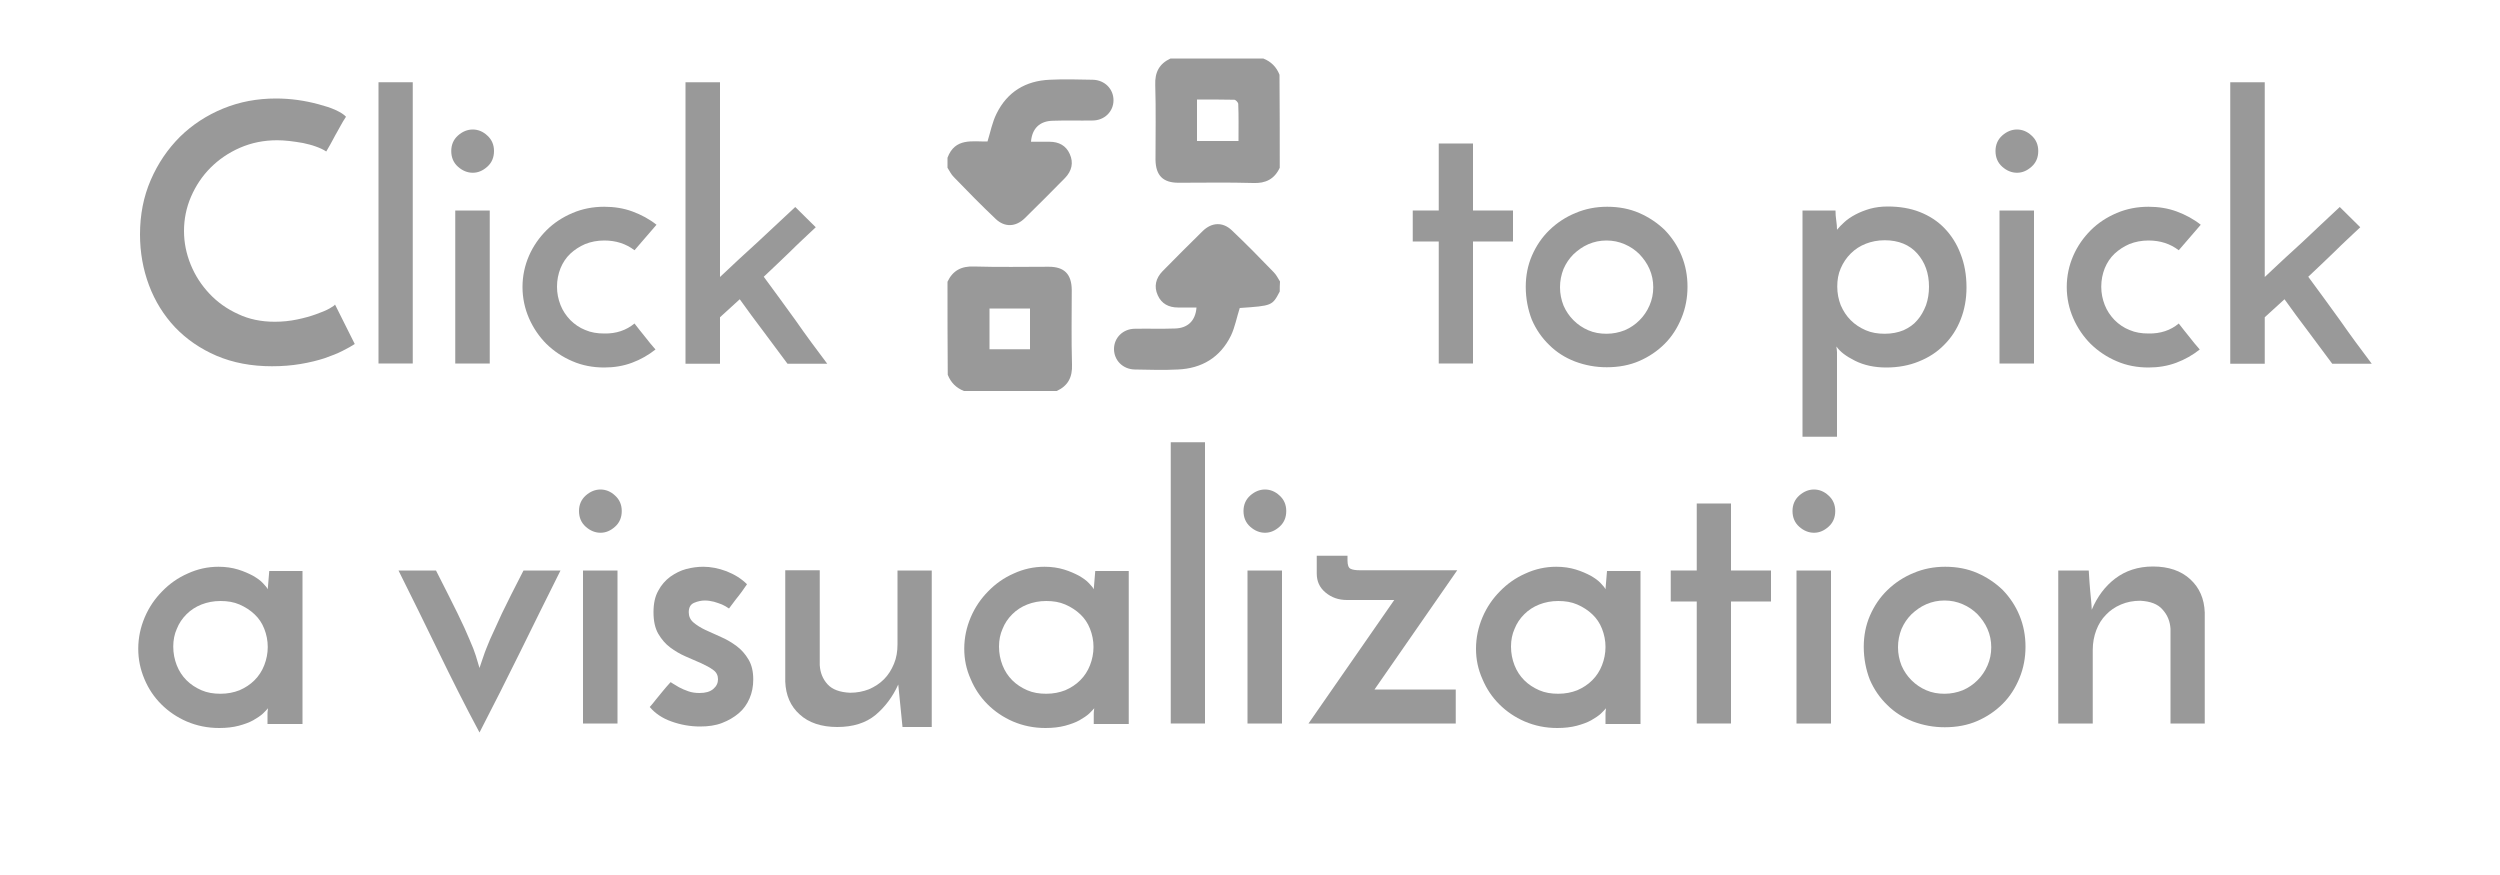 <?xml version="1.0" encoding="utf-8"?>
<!-- Generator: Adobe Illustrator 20.1.0, SVG Export Plug-In . SVG Version: 6.00 Build 0)  -->
<svg version="1.1" id="Layer_1" xmlns="http://www.w3.org/2000/svg" xmlns:xlink="http://www.w3.org/1999/xlink" x="0px" y="0px"
	 viewBox="0 0 1000 350" style="enable-background:new 0 0 1000 350;" xml:space="preserve">
<style type="text/css">
	.st0{enable-background:new    ;}
	.st1{fill:#999999;}
</style>
<g class="st0">
	<path class="st1" d="M141.9,137.6c-1.2,0.8-2.8,1.7-4.8,2.7c-2.1,1.1-4.5,2-7.3,3c-2.8,0.9-6,1.7-9.6,2.3
		c-3.6,0.6-7.3,0.9-11.4,0.9c-8.3,0-15.6-1.4-22.2-4.2c-6.5-2.8-12-6.6-16.6-11.4c-4.5-4.8-8-10.4-10.4-16.8
		c-2.4-6.4-3.6-13.2-3.6-20.3c0-7.9,1.4-15.1,4.3-21.8c2.9-6.7,6.8-12.4,11.7-17.3c4.9-4.8,10.7-8.6,17.3-11.3
		c6.6-2.7,13.6-4,21.1-4c2.9,0,5.8,0.2,8.7,0.6c2.9,0.4,5.7,1,8.3,1.7c2.6,0.7,4.9,1.4,6.8,2.3c2,0.9,3.4,1.8,4.2,2.7
		c-0.9,1.3-1.5,2.4-2,3.3c-0.5,0.9-1,1.8-1.5,2.7c-0.5,0.9-1.1,1.9-1.7,3.1c-0.6,1.2-1.5,2.7-2.7,4.8c-1.2-0.8-2.5-1.4-4.2-2
		c-1.6-0.6-3.3-1-5.1-1.4c-1.8-0.3-3.6-0.6-5.4-0.8c-1.8-0.2-3.5-0.3-4.9-0.3c-5.4,0-10.3,1-14.9,3c-4.6,2-8.5,4.7-11.8,8
		c-3.3,3.3-5.9,7.2-7.8,11.6c-1.9,4.4-2.8,9-2.8,13.7c0,4.6,0.9,9.1,2.7,13.5c1.8,4.4,4.3,8.2,7.5,11.6c3.2,3.4,7,6.1,11.4,8.1
		c4.4,2.1,9.3,3.1,14.7,3.1c3.1,0,6-0.3,8.9-0.9c2.9-0.6,5.4-1.3,7.6-2.1c2.2-0.8,4-1.5,5.4-2.3c1.4-0.8,2.1-1.3,2.2-1.6
		L141.9,137.6z"/>
	<path class="st1" d="M165.1,145.4h-13.7V32.9h13.7V145.4z"/>
	<path class="st1" d="M180.5,60.4c0-2.5,0.9-4.6,2.7-6.2c1.8-1.6,3.8-2.4,5.9-2.4s4.1,0.8,5.8,2.4c1.8,1.6,2.7,3.7,2.7,6.2
		c0,2.6-0.9,4.7-2.7,6.3c-1.8,1.6-3.7,2.4-5.8,2.4s-4.1-0.8-5.9-2.4C181.4,65.1,180.5,63,180.5,60.4z M195.9,145.4h-13.8V84.2h13.8
		V145.4z"/>
	<path class="st1" d="M253.8,129.4c1.4,1.8,2.8,3.6,4.2,5.3c1.3,1.7,2.7,3.4,4.2,5.1c-2.8,2.2-5.9,4-9.4,5.3s-7.2,1.9-11.1,1.9
		c-4.5,0-8.8-0.8-12.7-2.5c-4-1.7-7.4-4-10.4-6.9c-2.9-2.9-5.3-6.4-7-10.3c-1.7-3.9-2.6-8.1-2.6-12.5c0-4.4,0.9-8.6,2.6-12.5
		c1.7-3.9,4.1-7.3,7-10.2c2.9-2.9,6.4-5.2,10.4-6.9c4-1.7,8.2-2.5,12.7-2.5c4,0,7.8,0.6,11.3,1.9c3.5,1.3,6.7,3,9.6,5.3l-8.8,10.2
		c-3.4-2.6-7.4-3.9-12.1-3.9c-2.8,0-5.3,0.5-7.6,1.4c-2.3,1-4.3,2.3-6,3.9c-1.7,1.6-3,3.6-3.9,5.8c-0.9,2.3-1.4,4.7-1.4,7.4
		c0,2.6,0.5,5,1.4,7.3c0.9,2.3,2.2,4.2,3.9,6c1.7,1.7,3.7,3.1,6,4c2.3,1,4.8,1.4,7.6,1.4C246.5,133.5,250.5,132.1,253.8,129.4z"/>
	<path class="st1" d="M318.1,82.8l8.2,8.1c-3.6,3.4-7.1,6.6-10.4,9.9c-3.3,3.2-6.8,6.5-10.4,9.9c4.3,5.8,8.5,11.6,12.7,17.4
		c4.1,5.9,8.4,11.7,12.7,17.4H315c-3.2-4.3-6.4-8.6-9.6-12.9c-3.3-4.3-6.4-8.6-9.5-12.9l-7.9,7.2v18.6h-13.8V32.9h13.8v77.9
		c5.2-4.9,10.2-9.6,15.1-14C307.9,92.3,312.9,87.7,318.1,82.8z"/>
	<path class="st1" d="M575.5,57.4h13.7v26.8h16v12.4h-16v48.8h-13.7V96.6h-10.4V84.2h10.4V57.4z"/>
	<path class="st1" d="M610.3,114.7c0-4.4,0.8-8.6,2.5-12.5c1.7-3.9,4-7.3,7-10.2c3-2.9,6.5-5.2,10.4-6.8c4-1.7,8.2-2.5,12.7-2.5
		c4.6,0,8.9,0.8,12.8,2.5c3.9,1.7,7.3,4,10.2,6.8c2.8,2.9,5.1,6.3,6.7,10.2c1.6,3.9,2.4,8,2.4,12.5c0,4.4-0.8,8.6-2.4,12.5
		c-1.6,3.9-3.8,7.4-6.7,10.3c-2.9,2.9-6.3,5.2-10.2,6.9c-3.9,1.7-8.3,2.5-13,2.5c-4.5,0-8.7-0.8-12.7-2.3c-3.9-1.5-7.4-3.7-10.3-6.6
		c-2.9-2.8-5.3-6.2-7-10.2C611.2,123.9,610.3,119.5,610.3,114.7z M624,114.9c0,2.6,0.5,5,1.4,7.3c1,2.3,2.3,4.2,4,5.9
		c1.7,1.7,3.6,3,5.9,4c2.3,1,4.7,1.4,7.3,1.4s5-0.5,7.3-1.4c2.3-1,4.2-2.3,5.9-4c1.7-1.7,3-3.6,4-5.9c1-2.3,1.5-4.7,1.5-7.3
		c0-2.6-0.5-5-1.5-7.3c-1-2.3-2.4-4.2-4-5.9c-1.7-1.7-3.6-3-5.9-4c-2.3-1-4.7-1.5-7.3-1.5s-5,0.5-7.3,1.5c-2.3,1-4.2,2.4-5.9,4
		c-1.7,1.7-3,3.6-4,5.9C624.5,109.9,624,112.3,624,114.9z"/>
	<path class="st1" d="M786.6,115c0,4.6-0.8,8.9-2.3,12.7c-1.5,3.9-3.7,7.3-6.6,10.2c-2.8,2.9-6.2,5.1-10.2,6.7
		c-3.9,1.6-8.3,2.4-13,2.4c-4.7,0-8.9-0.9-12.5-2.7c-3.6-1.8-6.1-3.7-7.4-5.7c0,0.4,0,0.7,0.1,1.1c0,0.3,0.1,0.7,0.1,1.2v33.8H721
		V84.2h13.2c0,1.3,0.1,2.7,0.3,4c0.2,1.3,0.3,2.6,0.3,3.7c0.8-1,1.8-2,3-3.1c1.2-1.1,2.7-2.1,4.4-3c1.7-0.9,3.7-1.7,5.8-2.3
		c2.2-0.6,4.5-0.9,7.1-0.9c4.7,0,9,0.7,12.8,2.2c3.8,1.5,7.1,3.6,9.9,6.5c2.7,2.8,4.9,6.2,6.4,10.2C785.8,105.5,786.6,110,786.6,115
		z M771.6,114.7c0-5.4-1.6-9.8-4.7-13.3c-3.1-3.5-7.5-5.3-13-5.3c-2.8,0-5.3,0.5-7.6,1.4c-2.3,0.9-4.3,2.2-6,3.9
		c-1.7,1.7-3,3.6-4,5.9c-1,2.3-1.4,4.7-1.4,7.3c0,2.7,0.5,5.2,1.4,7.5c1,2.3,2.3,4.3,4,6c1.7,1.7,3.7,3,6,4c2.3,1,4.8,1.4,7.6,1.4
		c2.8,0,5.3-0.5,7.5-1.4c2.2-1,4.1-2.3,5.5-4c1.5-1.7,2.6-3.7,3.5-6C771.2,119.8,771.6,117.3,771.6,114.7z"/>
	<path class="st1" d="M798.2,60.4c0-2.5,0.9-4.6,2.7-6.2c1.8-1.6,3.8-2.4,5.9-2.4c2.1,0,4.1,0.8,5.8,2.4c1.8,1.6,2.7,3.7,2.7,6.2
		c0,2.6-0.9,4.7-2.7,6.3c-1.8,1.6-3.7,2.4-5.8,2.4c-2.1,0-4.1-0.8-5.9-2.4C799.1,65.1,798.2,63,798.2,60.4z M813.6,145.4h-13.8V84.2
		h13.8V145.4z"/>
	<path class="st1" d="M871.5,129.4c1.4,1.8,2.8,3.6,4.2,5.3c1.3,1.7,2.7,3.4,4.2,5.1c-2.8,2.2-5.9,4-9.4,5.3s-7.2,1.9-11.1,1.9
		c-4.5,0-8.8-0.8-12.7-2.5c-4-1.7-7.4-4-10.4-6.9c-2.9-2.9-5.3-6.4-7-10.3c-1.7-3.9-2.6-8.1-2.6-12.5c0-4.4,0.9-8.6,2.6-12.5
		c1.7-3.9,4.1-7.3,7-10.2c2.9-2.9,6.4-5.2,10.4-6.9c4-1.7,8.2-2.5,12.7-2.5c4,0,7.8,0.6,11.3,1.9c3.5,1.3,6.7,3,9.6,5.3l-8.8,10.2
		c-3.4-2.6-7.4-3.9-12.1-3.9c-2.8,0-5.3,0.5-7.6,1.4c-2.3,1-4.3,2.3-6,3.9c-1.7,1.6-3,3.6-3.9,5.8c-0.9,2.3-1.4,4.7-1.4,7.4
		c0,2.6,0.5,5,1.4,7.3c0.9,2.3,2.2,4.2,3.9,6c1.7,1.7,3.7,3.1,6,4c2.3,1,4.8,1.4,7.6,1.4C864.2,133.5,868.3,132.1,871.5,129.4z"/>
	<path class="st1" d="M935.9,82.8l8.2,8.1c-3.6,3.4-7.1,6.6-10.4,9.9c-3.3,3.2-6.8,6.5-10.4,9.9c4.3,5.8,8.5,11.6,12.7,17.4
		c4.1,5.9,8.4,11.7,12.7,17.4h-15.8c-3.2-4.3-6.4-8.6-9.6-12.9c-3.3-4.3-6.4-8.6-9.5-12.9l-7.9,7.2v18.6h-13.8V32.9h13.8v77.9
		c5.2-4.9,10.2-9.6,15.1-14C925.7,92.3,930.7,87.7,935.9,82.8z"/>
	<path class="st1" d="M55.3,259.5c0-4.4,0.9-8.6,2.6-12.6c1.7-4,4.1-7.5,7-10.4c2.9-3,6.3-5.4,10.2-7.1c3.9-1.8,8-2.7,12.3-2.7
		c2.9,0,5.5,0.4,7.8,1.1c2.3,0.7,4.3,1.6,6,2.5c1.7,1,3,1.9,4,3c1,1,1.6,1.8,1.9,2.4l0.6-7.3H121v61.2h-14v-4c0-0.5,0-0.9,0.1-1.4
		c0-0.4,0.1-0.7,0.1-0.9c-0.4,0.5-1.1,1.2-2,2.1c-1,0.9-2.3,1.8-3.9,2.7c-1.6,0.9-3.6,1.6-5.8,2.2c-2.3,0.6-4.9,0.9-7.8,0.9
		c-4.7,0-9-0.9-13-2.6c-3.9-1.7-7.3-4-10.2-6.9c-2.9-2.9-5.1-6.2-6.7-10C56.1,267.7,55.3,263.7,55.3,259.5z M69.3,258.6
		c0,2.7,0.5,5.2,1.4,7.5c0.9,2.3,2.2,4.3,3.9,6c1.7,1.7,3.7,3,6,4c2.3,1,4.8,1.4,7.6,1.4c2.8,0,5.3-0.5,7.6-1.4c2.3-1,4.3-2.3,6-4
		c1.7-1.7,3-3.7,3.9-6c0.9-2.3,1.4-4.8,1.4-7.3c0-2.6-0.5-5-1.4-7.3c-0.9-2.3-2.2-4.2-3.9-5.8c-1.7-1.6-3.7-2.9-6-3.9
		c-2.3-1-4.8-1.4-7.6-1.4c-2.8,0-5.3,0.5-7.6,1.4c-2.3,0.9-4.3,2.2-6,3.9c-1.7,1.7-3,3.6-3.9,5.9C69.8,253.6,69.3,256,69.3,258.6z"
		/>
	<path class="st1" d="M191.8,293c-5.8-10.8-11.2-21.6-16.4-32.3c-5.2-10.7-10.5-21.5-16-32.5h15c3.6,7.1,6.5,12.8,8.6,17.1
		c2.1,4.3,3.7,7.8,4.8,10.5c1.2,2.7,2,4.8,2.5,6.4c0.5,1.6,1,3.2,1.5,5c0.6-1.7,1.1-3.4,1.7-5c0.5-1.6,1.4-3.7,2.5-6.4
		c1.2-2.7,2.8-6.2,4.8-10.5c2.1-4.3,4.9-10,8.6-17.1h14.8c-5.5,10.9-10.8,21.8-16.1,32.5C202.8,271.4,197.4,282.2,191.8,293z"/>
	<path class="st1" d="M231.6,204.4c0-2.5,0.9-4.6,2.7-6.2c1.8-1.6,3.8-2.4,5.9-2.4c2.1,0,4.1,0.8,5.8,2.4c1.8,1.6,2.7,3.7,2.7,6.2
		c0,2.6-0.9,4.7-2.7,6.3c-1.8,1.6-3.7,2.4-5.8,2.4c-2.1,0-4.1-0.8-5.9-2.4C232.5,209.1,231.6,207,231.6,204.4z M247,289.4h-13.8
		v-61.2H247V289.4z"/>
	<path class="st1" d="M298.8,233.7c-0.6,0.9-1.3,1.8-2.1,3c-0.8,1.1-1.6,2.1-2.4,3.1c-0.8,1-1.7,2.2-2.7,3.6c-1-0.7-1.9-1.2-2.8-1.6
		c-0.9-0.4-2-0.7-3.2-1.1c-1.2-0.3-2.4-0.5-3.7-0.5c-1.3,0-2.8,0.3-4.2,0.9c-1.5,0.6-2.2,1.9-2.2,3.8c0,1.6,0.6,3,1.9,4.1
		c1.3,1.1,2.9,2.1,4.8,3c1.9,0.9,3.9,1.8,6.2,2.8c2.3,1,4.3,2.2,6.2,3.6s3.5,3.2,4.8,5.4c1.3,2.2,1.9,4.8,1.9,8
		c0,2.8-0.5,5.3-1.5,7.6c-1,2.3-2.4,4.3-4.3,5.9c-1.9,1.6-4.1,2.9-6.7,3.9c-2.6,1-5.5,1.4-8.8,1.4c-3.9,0-7.8-0.7-11.4-2
		c-3.7-1.3-6.6-3.3-8.7-5.8c0.7-0.8,1.5-1.7,2.4-2.9c1-1.2,1.9-2.3,2.7-3.3c0.9-1.1,1.9-2.3,3.2-3.7c0-0.1,0.3,0.1,0.9,0.5
		c0.6,0.4,1.5,0.9,2.5,1.5c1.1,0.6,2.3,1.1,3.7,1.6c1.4,0.5,2.9,0.7,4.5,0.7c2.4,0,4.2-0.5,5.5-1.6c1.3-1.1,1.9-2.4,1.9-3.9
		c0-1.5-0.6-2.8-1.9-3.7c-1.3-1-2.9-1.8-4.8-2.7c-1.9-0.8-3.9-1.7-6.2-2.7c-2.3-1-4.3-2.2-6.2-3.6c-1.9-1.4-3.5-3.3-4.8-5.5
		c-1.3-2.3-1.9-5.1-1.9-8.6c0-3.5,0.6-6.3,1.9-8.6c1.2-2.3,2.9-4.2,4.8-5.6c2-1.4,4.1-2.5,6.4-3.1c2.3-0.6,4.6-0.9,6.8-0.9
		c3,0,6.1,0.6,9.3,1.8C293.9,229.8,296.6,231.5,298.8,233.7z"/>
	<path class="st1" d="M372.6,290.8H361l-1.7-17c-2.2,4.9-5.3,9-9.1,12.2c-3.9,3.2-9,4.8-15.3,4.8s-11.4-1.7-15-5
		c-3.7-3.3-5.6-7.7-5.8-13.2v-44.5h13.8v38c0.2,3,1.2,5.5,3.1,7.6c1.9,2.1,4.9,3.2,9,3.4c2.8,0,5.3-0.5,7.6-1.4c2.3-1,4.3-2.3,6-4
		c1.7-1.7,3-3.8,4-6.2c1-2.4,1.4-5,1.4-7.8v-29.5h13.7V290.8z"/>
	<path class="st1" d="M385.7,259.5c0-4.4,0.9-8.6,2.6-12.6c1.7-4,4.1-7.5,7-10.4c2.9-3,6.3-5.4,10.2-7.1c3.9-1.8,8-2.7,12.3-2.7
		c2.9,0,5.5,0.4,7.8,1.1s4.3,1.6,6,2.5c1.7,1,3,1.9,4,3c1,1,1.6,1.8,1.9,2.4l0.6-7.3h13.4v61.2h-14v-4c0-0.5,0-0.9,0.1-1.4
		c0-0.4,0.1-0.7,0.1-0.9c-0.4,0.5-1.1,1.2-2,2.1c-1,0.9-2.3,1.8-3.9,2.7c-1.6,0.9-3.6,1.6-5.8,2.2c-2.3,0.6-4.9,0.9-7.8,0.9
		c-4.7,0-9-0.9-13-2.6c-3.9-1.7-7.3-4-10.2-6.9s-5.1-6.2-6.7-10C386.5,267.7,385.7,263.7,385.7,259.5z M399.6,258.6
		c0,2.7,0.5,5.2,1.4,7.5c0.9,2.3,2.2,4.3,3.9,6c1.7,1.7,3.7,3,6,4c2.3,1,4.8,1.4,7.6,1.4c2.8,0,5.3-0.5,7.6-1.4c2.3-1,4.3-2.3,6-4
		c1.7-1.7,3-3.7,3.9-6c0.9-2.3,1.4-4.8,1.4-7.3c0-2.6-0.5-5-1.4-7.3c-0.9-2.3-2.2-4.2-3.9-5.8c-1.7-1.6-3.7-2.9-6-3.9
		c-2.3-1-4.8-1.4-7.6-1.4c-2.8,0-5.3,0.5-7.6,1.4c-2.3,0.9-4.3,2.2-6,3.9c-1.7,1.7-3,3.6-3.9,5.9C400.1,253.6,399.6,256,399.6,258.6
		z"/>
	<path class="st1" d="M482,289.4h-13.7V176.9H482V289.4z"/>
	<path class="st1" d="M497.4,204.4c0-2.5,0.9-4.6,2.7-6.2c1.8-1.6,3.8-2.4,5.9-2.4c2.1,0,4.1,0.8,5.8,2.4c1.8,1.6,2.7,3.7,2.7,6.2
		c0,2.6-0.9,4.7-2.7,6.3c-1.8,1.6-3.7,2.4-5.8,2.4c-2.1,0-4.1-0.8-5.9-2.4C498.3,209.1,497.4,207,497.4,204.4z M512.8,289.4H499
		v-61.2h13.8V289.4z"/>
	<path class="st1" d="M582.4,289.4h-59l34.3-49.4h-18.9c-3.4,0-6.2-1-8.6-3c-2.4-2-3.5-4.5-3.5-7.6v-7.1H539v1.9
		c0,1.8,0.4,2.9,1.2,3.3c0.8,0.4,2,0.6,3.7,0.6h39l-33.1,47.7h32.5V289.4z"/>
	<path class="st1" d="M590.4,259.5c0-4.4,0.9-8.6,2.6-12.6c1.7-4,4.1-7.5,7-10.4c2.9-3,6.3-5.4,10.2-7.1c3.9-1.8,8-2.7,12.3-2.7
		c2.9,0,5.5,0.4,7.8,1.1s4.3,1.6,6,2.5c1.7,1,3,1.9,4,3c1,1,1.6,1.8,1.9,2.4l0.6-7.3h13.4v61.2h-14v-4c0-0.5,0-0.9,0.1-1.4
		c0-0.4,0.1-0.7,0.1-0.9c-0.4,0.5-1.1,1.2-2,2.1c-1,0.9-2.3,1.8-3.9,2.7c-1.6,0.9-3.6,1.6-5.8,2.2c-2.3,0.6-4.9,0.9-7.8,0.9
		c-4.7,0-9-0.9-13-2.6c-3.9-1.7-7.3-4-10.2-6.9s-5.1-6.2-6.7-10C591.2,267.7,590.4,263.7,590.4,259.5z M604.4,258.6
		c0,2.7,0.5,5.2,1.4,7.5c0.9,2.3,2.2,4.3,3.9,6c1.7,1.7,3.7,3,6,4c2.3,1,4.8,1.4,7.6,1.4c2.8,0,5.3-0.5,7.6-1.4c2.3-1,4.3-2.3,6-4
		c1.7-1.7,3-3.7,3.9-6c0.9-2.3,1.4-4.8,1.4-7.3c0-2.6-0.5-5-1.4-7.3c-0.9-2.3-2.2-4.2-3.9-5.8c-1.7-1.6-3.7-2.9-6-3.9
		c-2.3-1-4.8-1.4-7.6-1.4c-2.8,0-5.3,0.5-7.6,1.4c-2.3,0.9-4.3,2.2-6,3.9c-1.7,1.7-3,3.6-3.9,5.9C604.9,253.6,604.4,256,604.4,258.6
		z"/>
	<path class="st1" d="M678.7,201.4h13.7v26.8h16v12.4h-16v48.8h-13.7v-48.8h-10.4v-12.4h10.4V201.4z"/>
	<path class="st1" d="M717,204.4c0-2.5,0.9-4.6,2.7-6.2c1.8-1.6,3.8-2.4,5.9-2.4c2.1,0,4.1,0.8,5.8,2.4c1.8,1.6,2.7,3.7,2.7,6.2
		c0,2.6-0.9,4.7-2.7,6.3c-1.8,1.6-3.7,2.4-5.8,2.4c-2.1,0-4.1-0.8-5.9-2.4C717.9,209.1,717,207,717,204.4z M732.4,289.4h-13.8v-61.2
		h13.8V289.4z"/>
	<path class="st1" d="M745.5,258.7c0-4.4,0.8-8.6,2.5-12.5c1.7-3.9,4-7.3,7-10.2c3-2.9,6.5-5.2,10.4-6.8c4-1.7,8.2-2.5,12.7-2.5
		c4.6,0,8.9,0.8,12.8,2.5c3.9,1.7,7.3,4,10.2,6.8c2.8,2.9,5.1,6.3,6.7,10.2c1.6,3.9,2.4,8,2.4,12.5c0,4.4-0.8,8.6-2.4,12.5
		c-1.6,3.9-3.8,7.4-6.7,10.3c-2.9,2.9-6.3,5.2-10.2,6.9c-3.9,1.7-8.3,2.5-13,2.5c-4.5,0-8.7-0.8-12.7-2.3c-3.9-1.5-7.4-3.7-10.3-6.6
		c-2.9-2.8-5.3-6.2-7-10.2C746.4,267.9,745.5,263.5,745.5,258.7z M759.2,258.9c0,2.6,0.5,5,1.4,7.3c1,2.3,2.3,4.2,4,5.9
		c1.7,1.7,3.6,3,5.9,4c2.3,1,4.7,1.4,7.3,1.4s5-0.5,7.3-1.4c2.3-1,4.2-2.3,5.9-4c1.7-1.7,3-3.6,4-5.9c1-2.3,1.5-4.7,1.5-7.3
		c0-2.6-0.5-5-1.5-7.3c-1-2.3-2.4-4.2-4-5.9c-1.7-1.7-3.6-3-5.9-4c-2.3-1-4.7-1.5-7.3-1.5s-5,0.5-7.3,1.5c-2.3,1-4.2,2.4-5.9,4
		c-1.7,1.7-3,3.6-4,5.9C759.7,253.9,759.2,256.3,759.2,258.9z"/>
	<path class="st1" d="M823.4,228.2h12.1c0.2,3.5,0.4,6.3,0.6,8.4c0.2,2.2,0.5,4.6,0.6,7.3c2.2-5.2,5.3-9.4,9.4-12.5
		s9.1-4.8,15.1-4.8c6.2,0,11.2,1.7,14.9,5.1c3.7,3.4,5.6,7.8,5.8,13.3v44.4h-13.7v-37.9c-0.2-3-1.2-5.5-3.2-7.7
		c-1.9-2.2-4.9-3.3-8.9-3.5c-2.8,0-5.4,0.5-7.7,1.5c-2.4,1-4.4,2.4-6,4.1c-1.7,1.7-3,3.8-3.9,6.2c-0.9,2.4-1.4,5-1.4,7.8v29.5h-13.8
		V228.2z"/>
</g>
<g>
	<g>
		<path class="st1" d="M511.9,67.1c-2.1,4.5-5.6,6.3-10.6,6.1c-10-0.3-19.9-0.1-29.9-0.1c-6.2,0-9.1-2.9-9.2-9.2
			c0-10,0.2-19.9-0.1-29.9c-0.2-5.1,1.6-8.5,6.1-10.6c12.4,0,24.7,0,37.1,0c3.1,1.2,5.3,3.4,6.5,6.5
			C511.9,42.3,511.9,54.7,511.9,67.1z M478.8,56.4c5.6,0,11,0,16.6,0c0-5,0.1-9.9-0.1-14.8c0-0.6-1-1.7-1.6-1.7
			c-4.9-0.1-9.9-0.1-14.9-0.1C478.8,45.6,478.8,50.9,478.8,56.4z"/>
		<path class="st1" d="M379,112.7c2.1-4.5,5.6-6.3,10.6-6.1c10,0.3,19.9,0.1,29.9,0.1c6.2,0,9.1,2.9,9.2,9.2c0,10-0.2,19.9,0.1,29.9
			c0.2,5.1-1.6,8.5-6.1,10.6c-12.4,0-24.7,0-37.1,0c-3.1-1.2-5.3-3.4-6.5-6.5C379,137.4,379,125,379,112.7z M412,139.7
			c0-5.7,0-11.1,0-16.3c-5.6,0-11,0-16.2,0c0,5.6,0,11,0,16.3C401.3,139.7,406.6,139.7,412,139.7z"/>
		<path class="st1" d="M379,63.1c3-8.1,10-6.4,16-6.5c1.2-3.9,1.9-7.7,3.6-11.1c4.3-8.8,11.7-13.2,21.3-13.6
			c5.7-0.3,11.5-0.1,17.2,0c4.8,0.1,8.3,3.7,8.3,8.2s-3.6,8.1-8.4,8.1c-5.3,0.1-10.6-0.1-15.9,0.1c-5.2,0.1-8.3,3.1-8.7,8.4
			c2.5,0,5,0,7.4,0c3.7,0,6.6,1.5,8.1,4.9c1.6,3.5,0.8,6.8-1.9,9.6c-5.3,5.4-10.7,10.8-16.1,16.1c-3.6,3.5-8,3.7-11.6,0.3
			c-5.7-5.4-11.3-11.1-16.8-16.8c-1-1-1.7-2.4-2.5-3.7C379,65.8,379,64.4,379,63.1z"/>
		<path class="st1" d="M511.9,116.6c-3,5.7-3,5.7-16,6.6c-1.2,3.7-1.9,7.6-3.5,11c-4.3,8.8-11.7,13.2-21.3,13.6
			c-5.7,0.3-11.5,0.1-17.2,0c-4.8-0.1-8.3-3.7-8.3-8.2s3.6-8.1,8.4-8.1c5.3-0.1,10.6,0.1,15.9-0.1c5.2-0.1,8.3-3.1,8.7-8.4
			c-2.5,0-5,0-7.4,0c-3.7,0-6.6-1.5-8.1-4.9c-1.6-3.5-0.8-6.8,1.9-9.6c5.3-5.4,10.7-10.8,16.1-16.1c3.6-3.5,8-3.7,11.6-0.3
			c5.7,5.4,11.3,11.1,16.8,16.8c1,1,1.7,2.4,2.5,3.7C511.9,114,511.9,115.3,511.9,116.6z"/>
	</g>
</g>
</svg>
